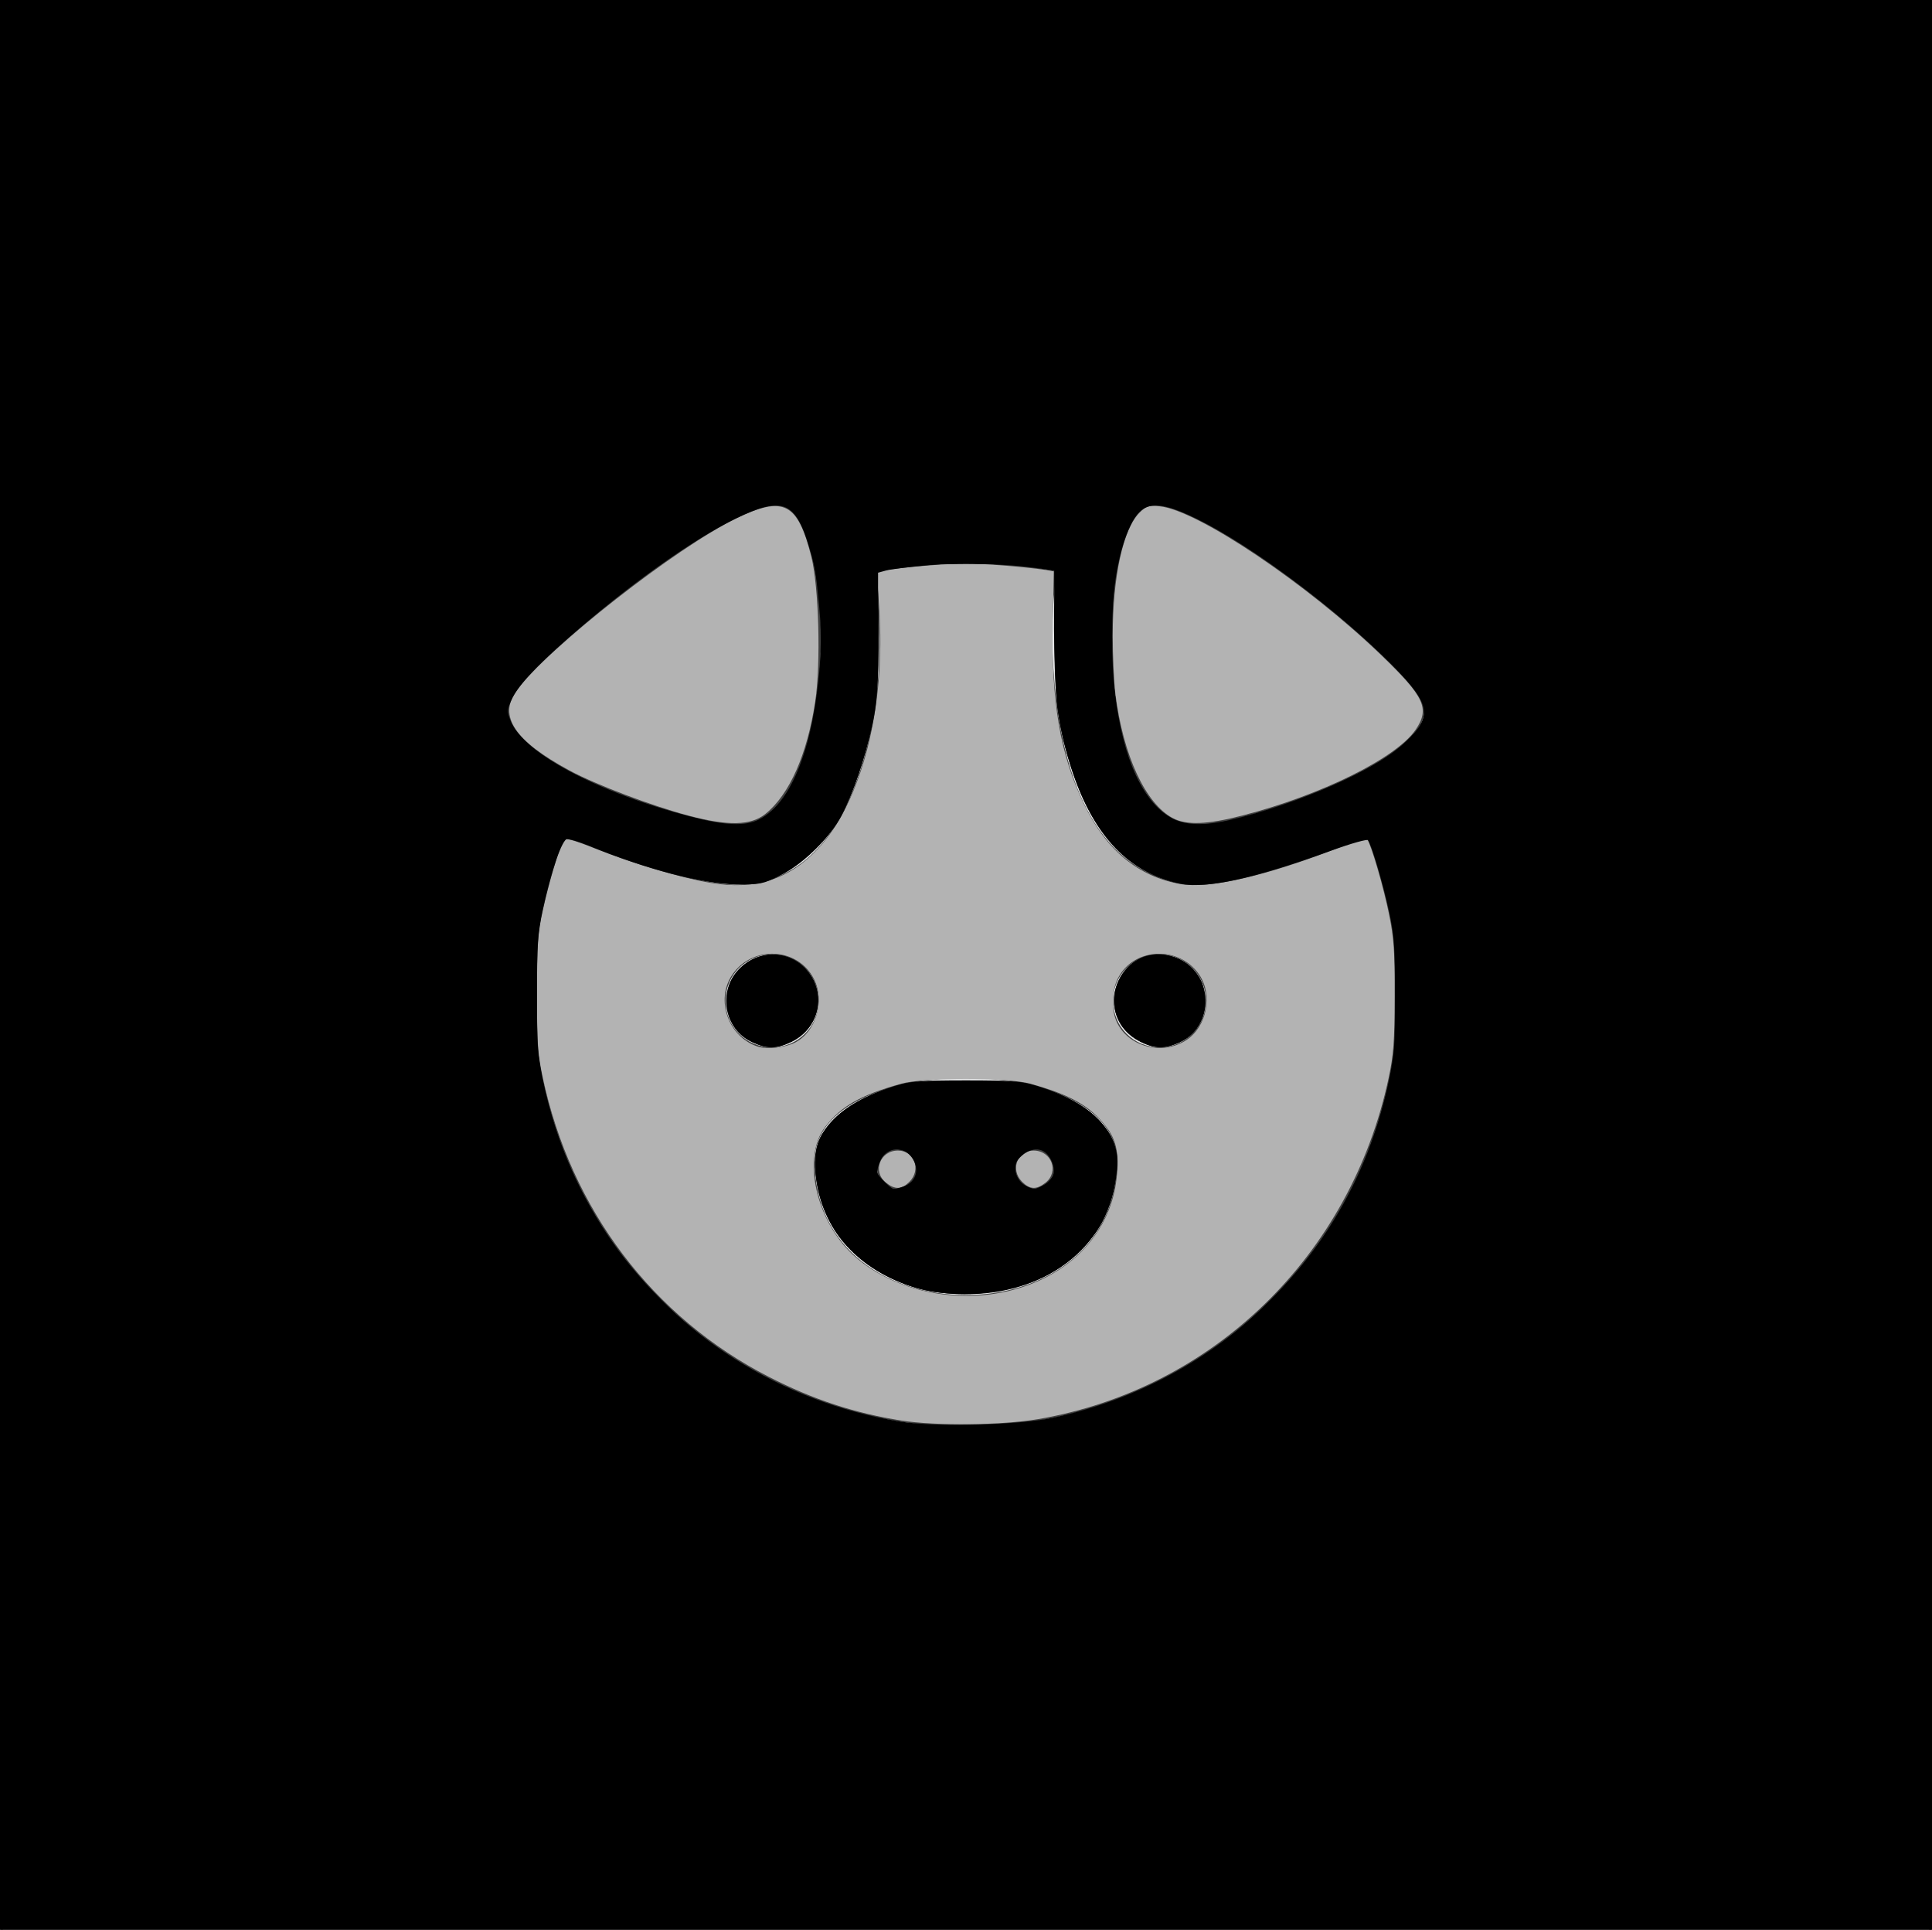 <?xml version="1.0" encoding="UTF-8" standalone="no"?>
<svg
   xmlns:dc="http://purl.org/dc/elements/1.1/"
   xmlns:cc="http://creativecommons.org/ns#"
   xmlns:rdf="http://www.w3.org/1999/02/22-rdf-syntax-ns#"
   xmlns:svg="http://www.w3.org/2000/svg"
   xmlns="http://www.w3.org/2000/svg"
   version="1.1"
   id="svg10"
   xml:space="preserve"
   width="667.574"
   height="666.667"
   viewBox="0 0 667.574 666.667"><defs
     id="defs14"><clipPath
       clipPathUnits="userSpaceOnUse"
       id="clipPath28"><path
         d="M 0,500 H 500 V 0 H 0 Z"
         id="path26" /></clipPath><filter
       style="color-interpolation-filters:sRGB"
       id="filter356"><feColorMatrix
         type="hueRotate"
         values="180"
         result="color1"
         id="feColorMatrix352" /><feColorMatrix
         values="-1 0 0 0 1 0 -1 0 0 1 0 0 -1 0 1 -0.21 -0.72 -0.07 2 0 "
         result="color2"
         id="feColorMatrix354" /></filter></defs><g
     id="g18"
     transform="matrix(1.333,0,0,-1.333,0.454,666.667)"><path
       d="M 0,0 H 500 V 500 H 0 Z"
       style="fill:#e6e7e8;fill-opacity:1;fill-rule:nonzero;stroke:none;filter:url(#filter356)"
       id="path20" /><g
       id="g22"><g
         id="g24"
         clip-path="url(#clipPath28)"><g
           id="g30"
           transform="translate(267.859,191.961)"><path
             d="m 0,0 c -2.96,0 -5.328,2.369 -5.328,5.331 0,2.764 2.368,5.134 5.328,5.134 2.763,0 5.132,-2.37 5.132,-5.134 C 5.132,2.369 2.763,0 0,0 m -35.719,0 c -2.763,0 -5.131,2.369 -5.131,5.331 0,2.764 2.368,5.134 5.131,5.134 2.96,0 5.328,-2.37 5.328,-5.134 C -30.391,2.369 -32.759,0 -35.719,0 m 68.084,36.725 c -6.71,0 -12.038,5.331 -12.038,12.044 0,6.712 5.328,12.044 12.038,12.044 6.71,0 12.038,-5.332 12.038,-12.044 0,-6.713 -5.328,-12.044 -12.038,-12.044 m -100.449,0 c -6.709,0 -12.038,5.331 -12.038,12.044 0,6.712 5.329,12.044 12.038,12.044 6.71,0 12.038,-5.332 12.038,-12.044 0,-6.713 -5.328,-12.044 -12.038,-12.044 M -57.033,7.306 c 0,28.629 78.346,28.629 78.346,0 0,-46.4 -78.346,-46.4 -78.346,0 M 29.01,177.304 C 40.062,182.24 96.108,137.223 100.449,126.956 107.159,110.963 53.284,94.772 43.021,94.18 14.604,92.403 14.999,171.38 29.01,177.304 m -93.739,0 c -11.051,4.936 -67.098,-40.081 -71.439,-50.348 -6.71,-15.993 47.166,-32.184 57.625,-32.776 28.22,-1.777 27.825,77.2 13.814,83.124 m 46.968,-238.907 c -61.967,0 -112.093,50.151 -112.093,111.951 0,14.808 2.764,28.826 7.895,41.66 2.368,-1.184 4.539,-2.172 6.709,-2.961 9.473,-3.752 25.458,-9.28 35.72,-10.07 28.615,-1.777 37.496,32.578 39.074,54.889 0.395,6.911 0.395,16.586 -0.986,26.26 7.696,1.58 15.59,2.37 23.681,2.37 7.894,0 15.788,-0.79 23.485,-2.37 -1.382,-9.674 -1.382,-19.349 -0.79,-26.26 1.184,-18.757 6.907,-45.017 26.445,-52.717 3.946,-1.777 8.288,-2.369 12.433,-2.172 10.261,0.79 26.247,6.318 35.718,10.07 2.171,0.789 4.342,1.777 6.71,2.764 5.131,-12.834 7.895,-26.655 7.895,-41.463 0,-61.8 -50.126,-111.951 -111.896,-111.951"
             style="fill:#404040;fill-opacity:1;fill-rule:evenodd;stroke:none"
             id="path32" /></g></g></g><path
       style="fill:#b3b3b3;fill-opacity:1;stroke-width:0.907"
       d="m 311.111,490.734 c -16.337,-2.588 -30.562,-7.275 -45.805,-15.092 -40.204,-20.618 -68.397,-57.89 -78.142,-103.307 -1.761,-8.209 -2.044,-12.216 -2.044,-29.025 0,-16.766 0.283,-20.808 2.019,-28.819 2.011,-9.281 5.873,-22.366 7.205,-24.408 0.507,-0.778 3.451,0.016 10.7,2.888 13.518,5.354 29.828,10.212 40.134,11.953 15.314,2.587 27.137,-1.167 37.051,-11.766 15.241,-16.292 23.597,-49.318 21.149,-83.581 -0.461,-6.456 -0.7,-11.877 -0.53,-12.047 0.951,-0.951 21.569,-2.937 30.486,-2.937 7.65,0 25.184,1.544 30.42,2.678 0.019,0.004 -0.131,7.719 -0.334,17.144 -0.6,27.89 2.525,46.195 10.819,63.38 7.658,15.867 18.664,24.954 33.358,27.543 9.698,1.708 29.19,-2.723 53.678,-12.203 7.081,-2.741 10.569,-3.694 10.973,-2.998 1.523,2.626 5.528,16.514 7.357,25.51 1.726,8.489 2.02,12.75 1.972,28.571 -0.047,15.668 -0.376,20.093 -2.087,28.118 -13.072,61.311 -60.578,107.548 -121.139,117.901 -12.465,2.131 -35.404,2.373 -47.239,0.498 z m 36.102,-44.564 c 20.894,-4.636 35.378,-18.982 38.058,-37.694 1.281,-8.94 0.353,-14.364 -3.268,-19.111 -5.567,-7.299 -12.291,-11.129 -26.448,-15.064 -7.763,-2.158 -36.681,-2.158 -44.444,0 -14.157,3.935 -20.882,7.765 -26.448,15.064 -7.926,10.392 -3.152,32.18 9.65,44.032 12.868,11.914 33.894,16.99 52.901,12.773 z m -72.868,-86.064 c 7.26,-3.755 10.395,-14.369 6.499,-22.006 -5.56,-10.898 -21.171,-11.717 -28.187,-1.479 -5.966,8.706 -1.385,21.613 8.832,24.887 3.196,1.024 9.494,0.338 12.856,-1.401 z m 135.265,-0.873 c 7.086,-4.689 9.207,-15.595 4.399,-22.612 -6.949,-10.142 -22.625,-9.423 -28.089,1.287 -2.093,4.103 -2.334,10.542 -0.55,14.728 3.784,8.88 15.834,12.16 24.24,6.597 z"
       id="path358"
       transform="matrix(0.75,0,0,-0.75,0,500)" /><path
       style="fill:#b3b3b3;fill-opacity:1;stroke-width:0.907"
       d="m 237.427,281.661 c -12.733,-3.385 -31.979,-10.68 -40.973,-15.532 -19.128,-10.317 -24.793,-18.853 -18.365,-27.671 10.61,-14.555 55.475,-49.68 76.102,-59.58 16.214,-7.782 21.055,-5.305 25.732,13.168 2.649,10.462 3.371,37.149 1.361,50.345 -2.775,18.222 -8.912,32.045 -17.178,38.692 -5.06,4.069 -12.906,4.239 -26.679,0.578 z"
       id="path360"
       transform="matrix(0.75,0,0,-0.75,0,500)" /><path
       style="fill:#b3b3b3;fill-opacity:1;stroke-width:0.907"
       d="m 404.898,282.548 c -9.458,-4.999 -17.186,-21.709 -19.844,-42.909 -0.51,-4.065 -0.927,-13.147 -0.927,-20.181 0,-20.378 3.576,-36.779 9.258,-42.461 2.329,-2.329 3.097,-2.571 6.982,-2.197 12.98,1.247 50.88,26.71 76.634,51.487 14.915,14.349 16.781,18.407 11.82,25.708 -6.624,9.748 -32.64,22.635 -59.866,29.655 -12.189,3.143 -19.306,3.408 -24.057,0.897 z"
       id="path362"
       transform="matrix(0.75,0,0,-0.75,0,500)" /><path
       style="fill:#b3b3b3;fill-opacity:1;stroke-width:0.907"
       d="m 305.791,408.551 c -4.835,-3.803 -2.129,-11.121 4.112,-11.121 5.669,0 8.112,6.632 3.97,10.774 -2.72,2.72 -4.944,2.815 -8.082,0.346 z"
       id="path364"
       transform="matrix(0.75,0,0,-0.75,0,500)" /><path
       style="fill:#b3b3b3;fill-opacity:1;stroke-width:0.907"
       d="m 352.793,408.205 c -4.143,-4.143 -1.699,-10.774 3.97,-10.774 6.242,0 8.948,7.317 4.112,11.121 -3.138,2.469 -5.362,2.373 -8.082,-0.346 z"
       id="path366"
       transform="matrix(0.75,0,0,-0.75,0,500)" /></g><path
     style="fill:#000000;stroke:#000000;stroke-width:0.907"
     d="M 0.454,333.333 V 0.454 H 333.787 667.12 V 333.333 666.213 H 333.787 0.454 Z M 363.719,490.28 c 29.072,-6.211 55.118,-20.27 75.716,-40.868 39.453,-39.453 53.706,-97.168 37.176,-150.546 -1.468,-4.739 -2.993,-9.111 -3.39,-9.715 -0.534,-0.812 -3.778,0.074 -12.443,3.398 -25.257,9.691 -43.469,13.72 -53.281,11.79 -21.819,-4.293 -35.78,-24.088 -41.603,-58.987 -1.122,-6.727 -1.667,-35.22 -0.841,-43.991 l 0.427,-4.535 -6.323,-1.218 c -8.623,-1.66 -42.229,-1.645 -50.767,0.023 -4.748,0.928 -6.269,1.578 -6.03,2.578 1.025,4.291 1.151,32.452 0.183,40.767 -1.623,13.936 -5.67,28.831 -10.575,38.92 -3.381,6.954 -5.551,10.025 -10.69,15.126 -10.291,10.215 -19.615,13.354 -33.781,11.373 -11.13,-1.557 -32.849,-8.225 -46.856,-14.385 -3.098,-1.363 -5.574,-1.974 -6.032,-1.489 -1.303,1.379 -6.156,17.586 -7.715,25.765 -16.057,84.241 39.548,163.539 124.334,177.314 12.027,1.954 40.523,1.238 52.492,-1.32 z M 262.456,283.512 c 12.02,-6.132 19.747,-26.197 21.508,-55.848 1.35,-22.73 -3.931,-48.094 -10.975,-52.708 -5.596,-3.667 -17.646,0.994 -38.522,14.9 -24.333,16.209 -53.949,42.036 -58.148,50.71 -1.741,3.597 -1.834,4.444 -0.845,7.746 3.391,11.32 29.457,25.478 63.074,34.26 11.942,3.12 19.085,3.401 23.908,0.941 z m 162.162,0.325 c 24.157,-5.602 52.017,-17.891 61.569,-27.158 9.314,-9.035 8.747,-13.819 -3.09,-26.105 -18.889,-19.604 -54.078,-45.689 -72.666,-53.864 -12.389,-5.449 -17.51,-3.697 -21.717,7.428 -3.551,9.392 -4.821,18.727 -4.873,35.817 -0.082,27.42 4.934,47.131 14.876,58.454 5.825,6.634 13.641,8.272 25.901,5.429 z"
     id="path23" /><path
     style="fill:#000000;stroke:#000000;stroke-width:0.907"
     d="m 260.228,359.723 c -9.675,-4.394 -11.899,-17.274 -4.294,-24.878 6.121,-6.121 15.718,-6.232 21.699,-0.251 7.655,7.655 5.616,19.89 -4.136,24.817 -4.886,2.469 -8.342,2.55 -13.269,0.313 z"
     id="path25" /><path
     style="fill:#000000;stroke:#000000;stroke-width:0.907"
     d="m 394.077,359.41 c -16.479,-8.325 -7.501,-33.226 10.358,-28.729 14.011,3.528 15.974,23.109 2.911,29.041 -4.927,2.237 -8.383,2.156 -13.269,-0.313 z"
     id="path27" /><path
     style="fill:#000000;stroke:#000000;stroke-width:0.907"
     d="m 318.252,444.917 c -19.925,-5.224 -33.224,-19.069 -35.74,-37.208 -1.292,-9.311 -0.068,-14.107 5.051,-19.801 4.714,-5.243 11.974,-9.286 21.766,-12.121 6.415,-1.857 9.156,-2.092 24.458,-2.092 15.302,0 18.043,0.234 24.458,2.092 9.792,2.835 17.052,6.878 21.766,12.121 5.119,5.694 6.343,10.49 5.051,19.801 -3.23,23.284 -24.213,39.11 -51.647,38.952 -5.431,-0.031 -11.127,-0.687 -15.163,-1.745 z m -2.987,-35.912 c 3.582,-3.242 2.094,-10.39 -2.471,-11.867 -5.209,-1.686 -8.866,0.46 -9.941,5.833 -0.479,2.393 -0.11,3.312 2.293,5.716 2.403,2.403 3.322,2.772 5.716,2.293 1.569,-0.314 3.55,-1.202 4.403,-1.974 z m 47.27,-0.425 c 2.299,-2.299 2.663,-3.232 2.187,-5.609 -1.107,-5.535 -5.267,-7.775 -10.418,-5.609 -5.468,2.299 -5.264,10.852 0.314,13.113 3.308,1.341 5.114,0.909 7.917,-1.894 z"
     id="path29" /><path
     style="fill:#000000;stroke:#000000;stroke-width:0.908"
     d="M 0.454,333.787 V 0.454 H 333.787 667.12 V 333.787 667.12 H 333.787 0.454 Z M 355.418,492.239 c 12.947,-1.767 30.433,-7.196 43.678,-13.562 14.699,-7.065 26.871,-15.901 39.973,-29.021 21.802,-21.831 34.465,-45.194 41.39,-76.36 1.75,-7.876 2.018,-11.737 2.018,-29.064 10e-5,-17.308 -0.272,-21.231 -2.03,-29.313 -2.254,-10.356 -6.269,-23.822 -7.486,-25.106 -0.471,-0.497 -6.009,1.054 -13.744,3.848 -26.584,9.601 -42.471,13.035 -51.564,11.144 -17.206,-3.577 -29.236,-16.144 -36.595,-38.229 -5.032,-15.102 -6.152,-23.745 -6.255,-48.276 l -0.09,-21.482 -3.217,-0.53 c -11.85,-1.953 -28.217,-2.589 -40.012,-1.554 -6.846,0.601 -13.816,1.471 -15.49,1.934 l -3.044,0.842 -0.036,22.045 c -0.031,19.292 -0.287,23.201 -2.047,31.299 -2.406,11.07 -6.559,23.243 -10.477,30.71 -4.025,7.669 -13.28,16.698 -21.036,20.521 -5.871,2.894 -6.838,3.089 -14.913,3.01 -11.537,-0.113 -31.381,-5.312 -50.555,-13.246 -3.6,-1.49 -7.274,-2.574 -8.163,-2.409 -1.925,0.356 -5.626,10.984 -8.645,24.823 -1.71,7.838 -1.982,11.884 -1.982,29.519 0,17.771 0.264,21.65 2.027,29.745 4.357,20.007 11.494,37.006 22.58,53.785 9.133,13.823 26.628,31.503 39.901,40.323 20.836,13.846 44.745,22.811 66.937,25.097 7.202,0.742 32.156,0.428 38.878,-0.489 z M 259.664,284.795 c 10.341,-2.788 18.623,-17.674 22.264,-40.018 2.219,-13.613 2.67,-24.167 1.53,-35.759 -1.218,-12.379 -1.282,-12.766 -3.232,-19.484 -4.901,-16.881 -9.754,-18.844 -26.417,-10.682 -14.988,7.341 -37.251,23.23 -57.598,41.107 -11.895,10.451 -17.731,16.832 -19.947,21.807 -1.595,3.579 -1.607,4.017 -0.21,7.514 4.518,11.308 30.171,25.04 62.595,33.507 11.017,2.877 16.019,3.355 21.015,2.008 z m 173.896,-3.09 c 22.838,-6.67 42.859,-16.194 52.152,-24.81 9.997,-9.268 9.286,-13.668 -4.451,-27.52 -19.012,-19.171 -48.369,-41.144 -67.497,-50.52 -14.086,-6.904 -19.409,-6.291 -23.669,2.727 -7.061,14.947 -8.591,44.254 -3.581,68.613 3.523,17.128 9.423,27.904 17.948,32.779 4.168,2.384 5.203,2.589 11.399,2.265 4.159,-0.218 11.056,-1.595 17.699,-3.535 z"
     id="path28" /><path
     style="fill:#000000;stroke:#000000;stroke-width:0.907"
     d="m 260.082,359.537 c -5.212,-2.58 -7.709,-6.319 -8.204,-12.284 -0.488,-5.884 0.846,-9.41 4.911,-12.979 8.269,-7.26 20.547,-4.326 24.429,5.838 2.876,7.53 -0.524,15.808 -7.975,19.415 -5.01,2.426 -8.276,2.428 -13.161,0.01 z"
     id="path30" /><path
     style="fill:#000000;stroke:#000000;stroke-width:0.907"
     d="m 394.02,359.343 c -9.585,-5.055 -11.566,-16.686 -4.178,-24.52 5.651,-5.992 14.479,-6.223 20.942,-0.548 4.065,3.569 5.399,7.095 4.911,12.979 -0.498,6.006 -3.286,10.17 -8.35,12.47 -4.968,2.256 -8.52,2.155 -13.326,-0.38 z"
     id="path33" /><path
     style="fill:#000000;stroke:#000000;stroke-width:0.907"
     d="m 319.728,445.297 c -12.267,-2.644 -24.73,-10.833 -30.739,-20.198 -6.611,-10.303 -8.855,-25.027 -4.93,-32.355 3.71,-6.928 11.949,-12.735 23.424,-16.509 6.906,-2.272 8.176,-2.387 26.304,-2.387 18.128,0 19.398,0.115 26.304,2.387 15.098,4.966 23.853,12.882 25.442,23.002 0.721,4.594 -1.68,15.771 -4.739,22.057 -3.506,7.205 -11.988,15.323 -20.25,19.38 -11.548,5.671 -27.546,7.483 -40.816,4.623 z m -7.372,-34.962 c 4.858,-1.693 6.162,-6.81 2.819,-11.059 -3.419,-4.347 -9.814,-3.146 -11.675,2.192 -1.37,3.93 -1.372,3.921 1.785,7.079 3.157,3.157 3.15,3.155 7.07,1.788 z m 48.039,-0.281 c 3.935,-2.035 5.109,-5.016 3.496,-8.877 -1.845,-4.417 -5.681,-5.754 -9.624,-3.357 -1.571,0.955 -3.194,2.65 -3.607,3.767 -1.056,2.855 0.559,6.828 3.404,8.374 3.027,1.644 3.32,1.649 6.33,0.092 z"
     id="path35" /></svg>